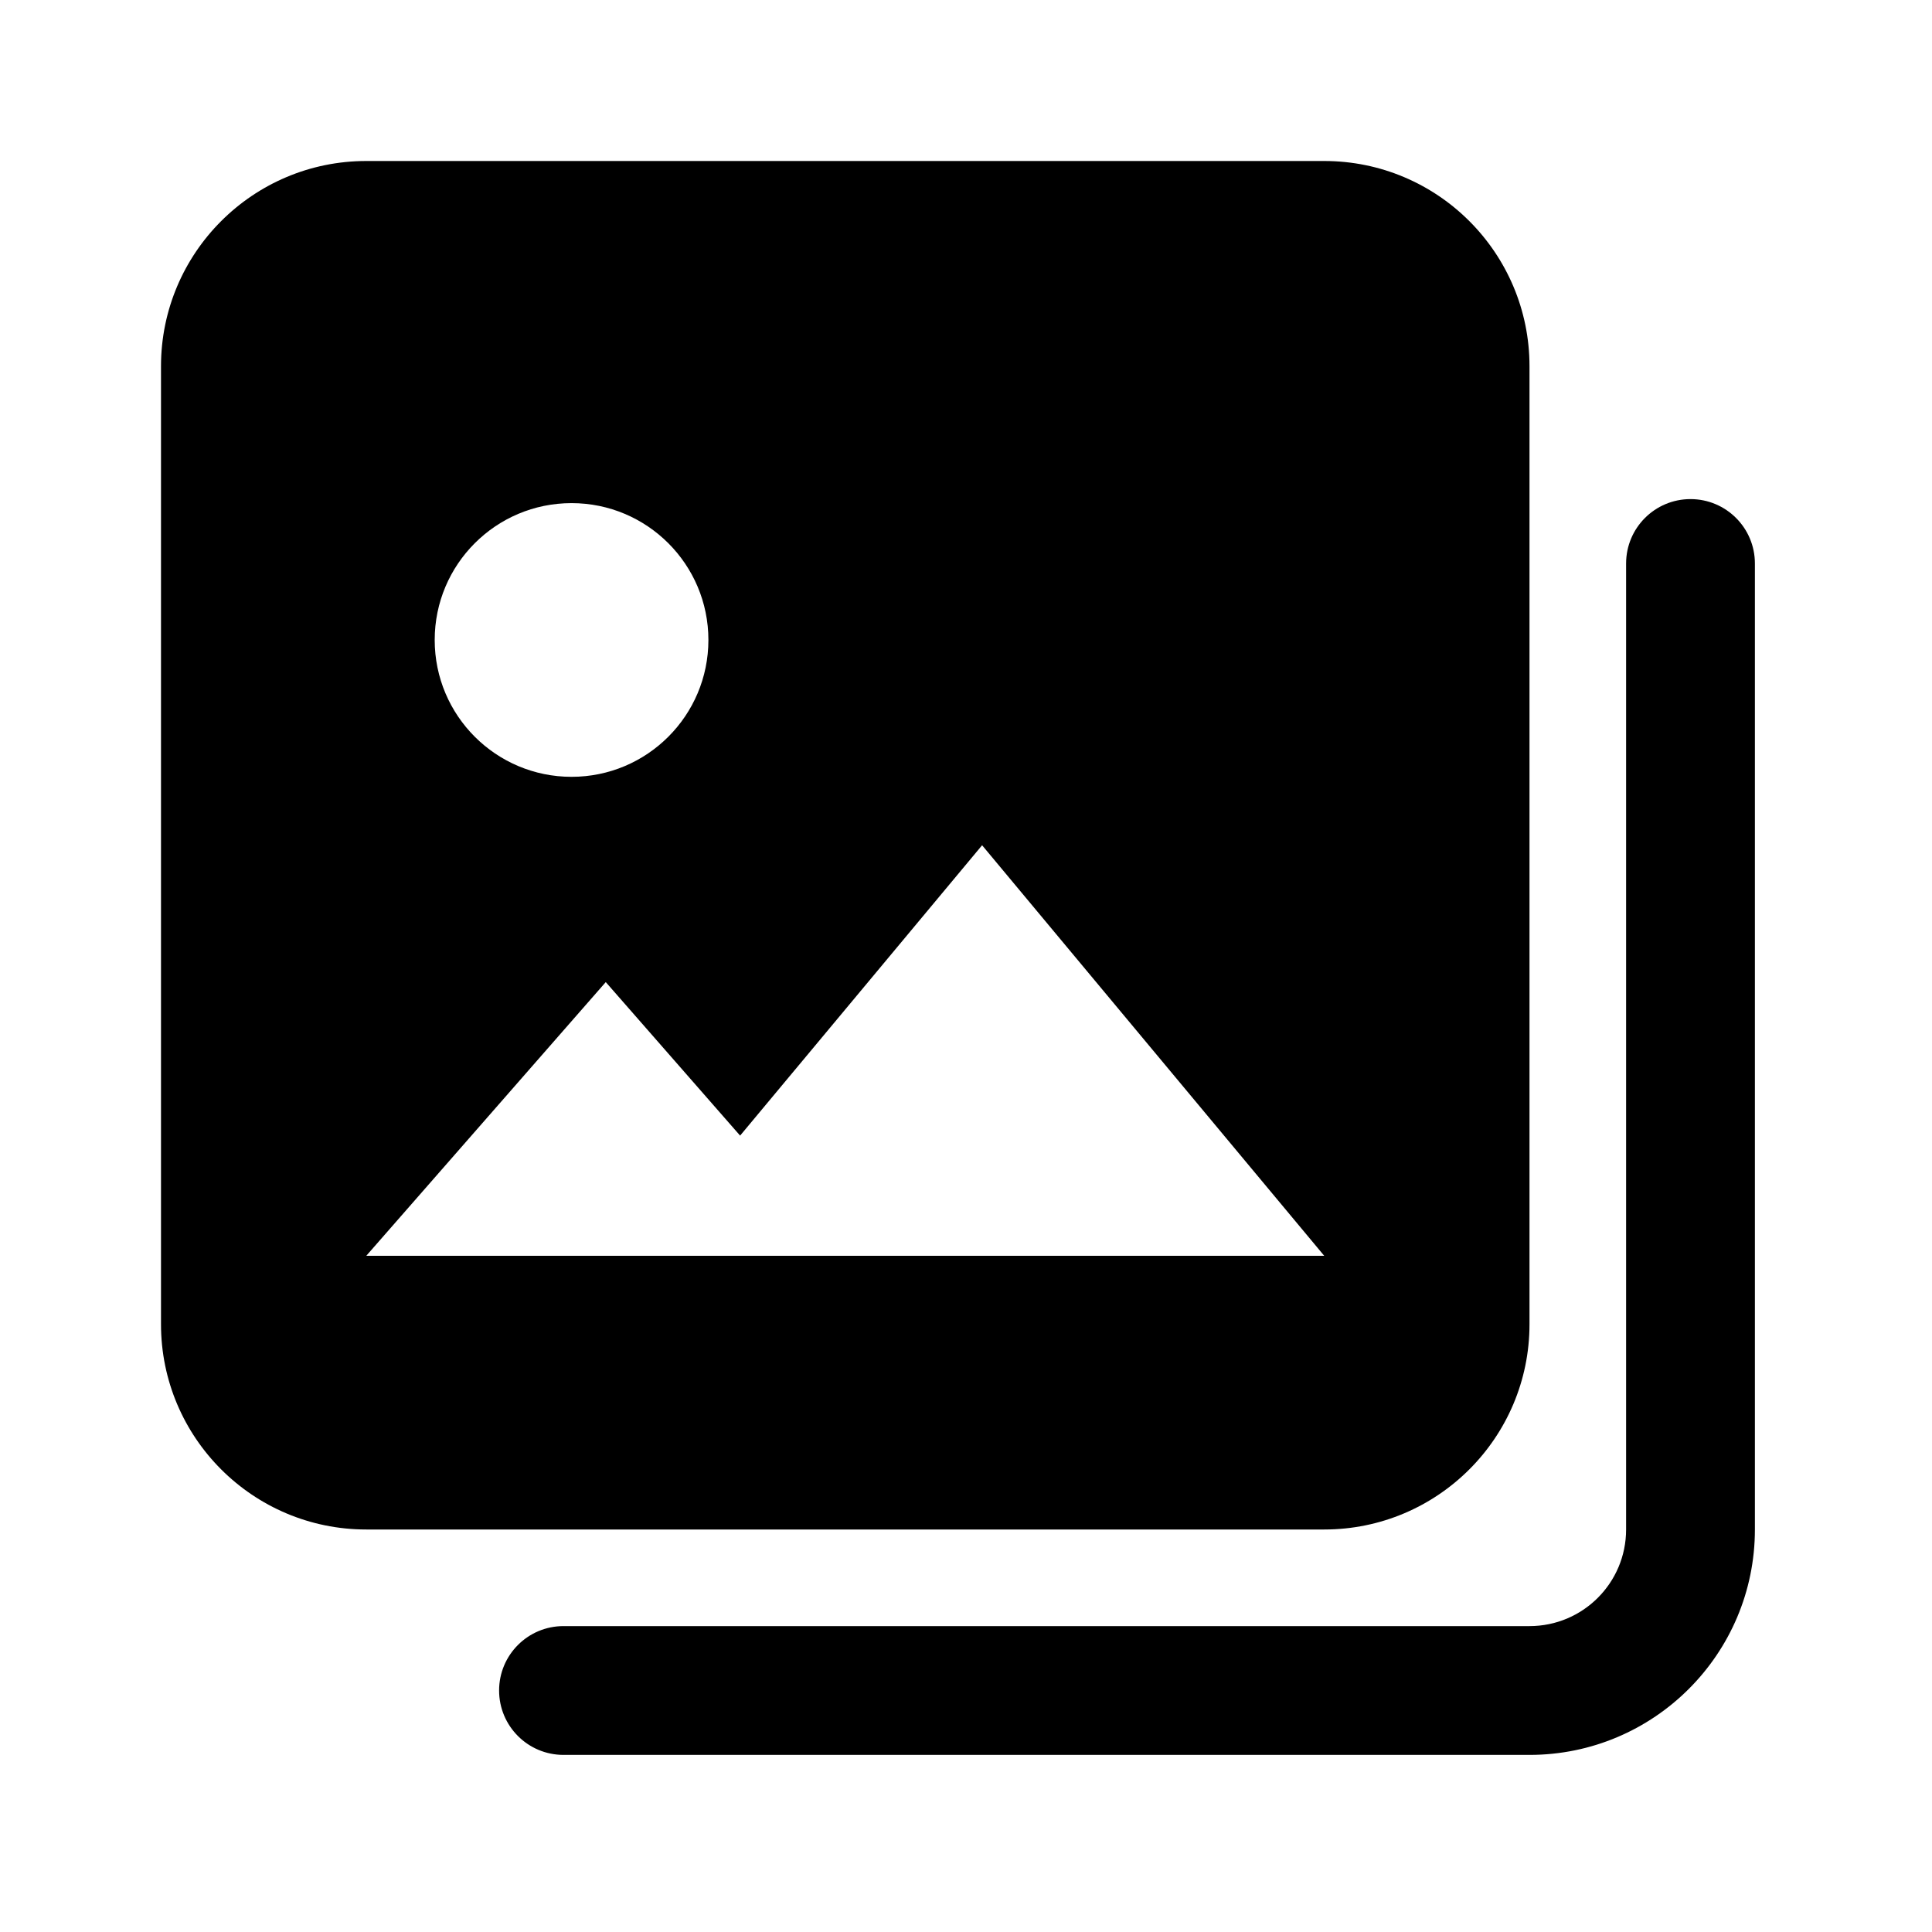 <svg width="24" height="24" viewBox="0 0 24 24" fill="none" xmlns="http://www.w3.org/2000/svg" data-seed-icon="true" data-seed-icon-version="0.7.3">
  <g>
    <g>
      <path fill-rule="evenodd" clip-rule="evenodd" d="M2 4.55C2 3.142 3.142 2 4.55 2H16.45C17.858 2 19 3.142 19 4.55V16.45C19 17.858 17.858 19 16.45 19H4.55C3.142 19 2 17.858 2 16.45V4.55ZM7.1 9.65C8.039 9.65 8.8 8.889 8.8 7.95C8.8 7.011 8.039 6.25 7.1 6.25C6.161 6.25 5.4 7.011 5.4 7.95C5.4 8.889 6.161 9.65 7.1 9.65ZM12.2 10.5L9.194 14.107L7.525 12.2L4.55 15.6H16.45L12.2 10.5Z" fill="currentColor"/>
      <path d="M21.8 7C21.8 6.558 21.442 6.2 21 6.2C20.558 6.2 20.2 6.558 20.2 7V19C20.2 19.663 19.663 20.2 19 20.2H7C6.558 20.2 6.2 20.558 6.2 21C6.2 21.442 6.558 21.8 7 21.8H19C20.546 21.8 21.8 20.546 21.8 19V7Z" fill="currentColor"/>
    </g>
  </g>
</svg>
